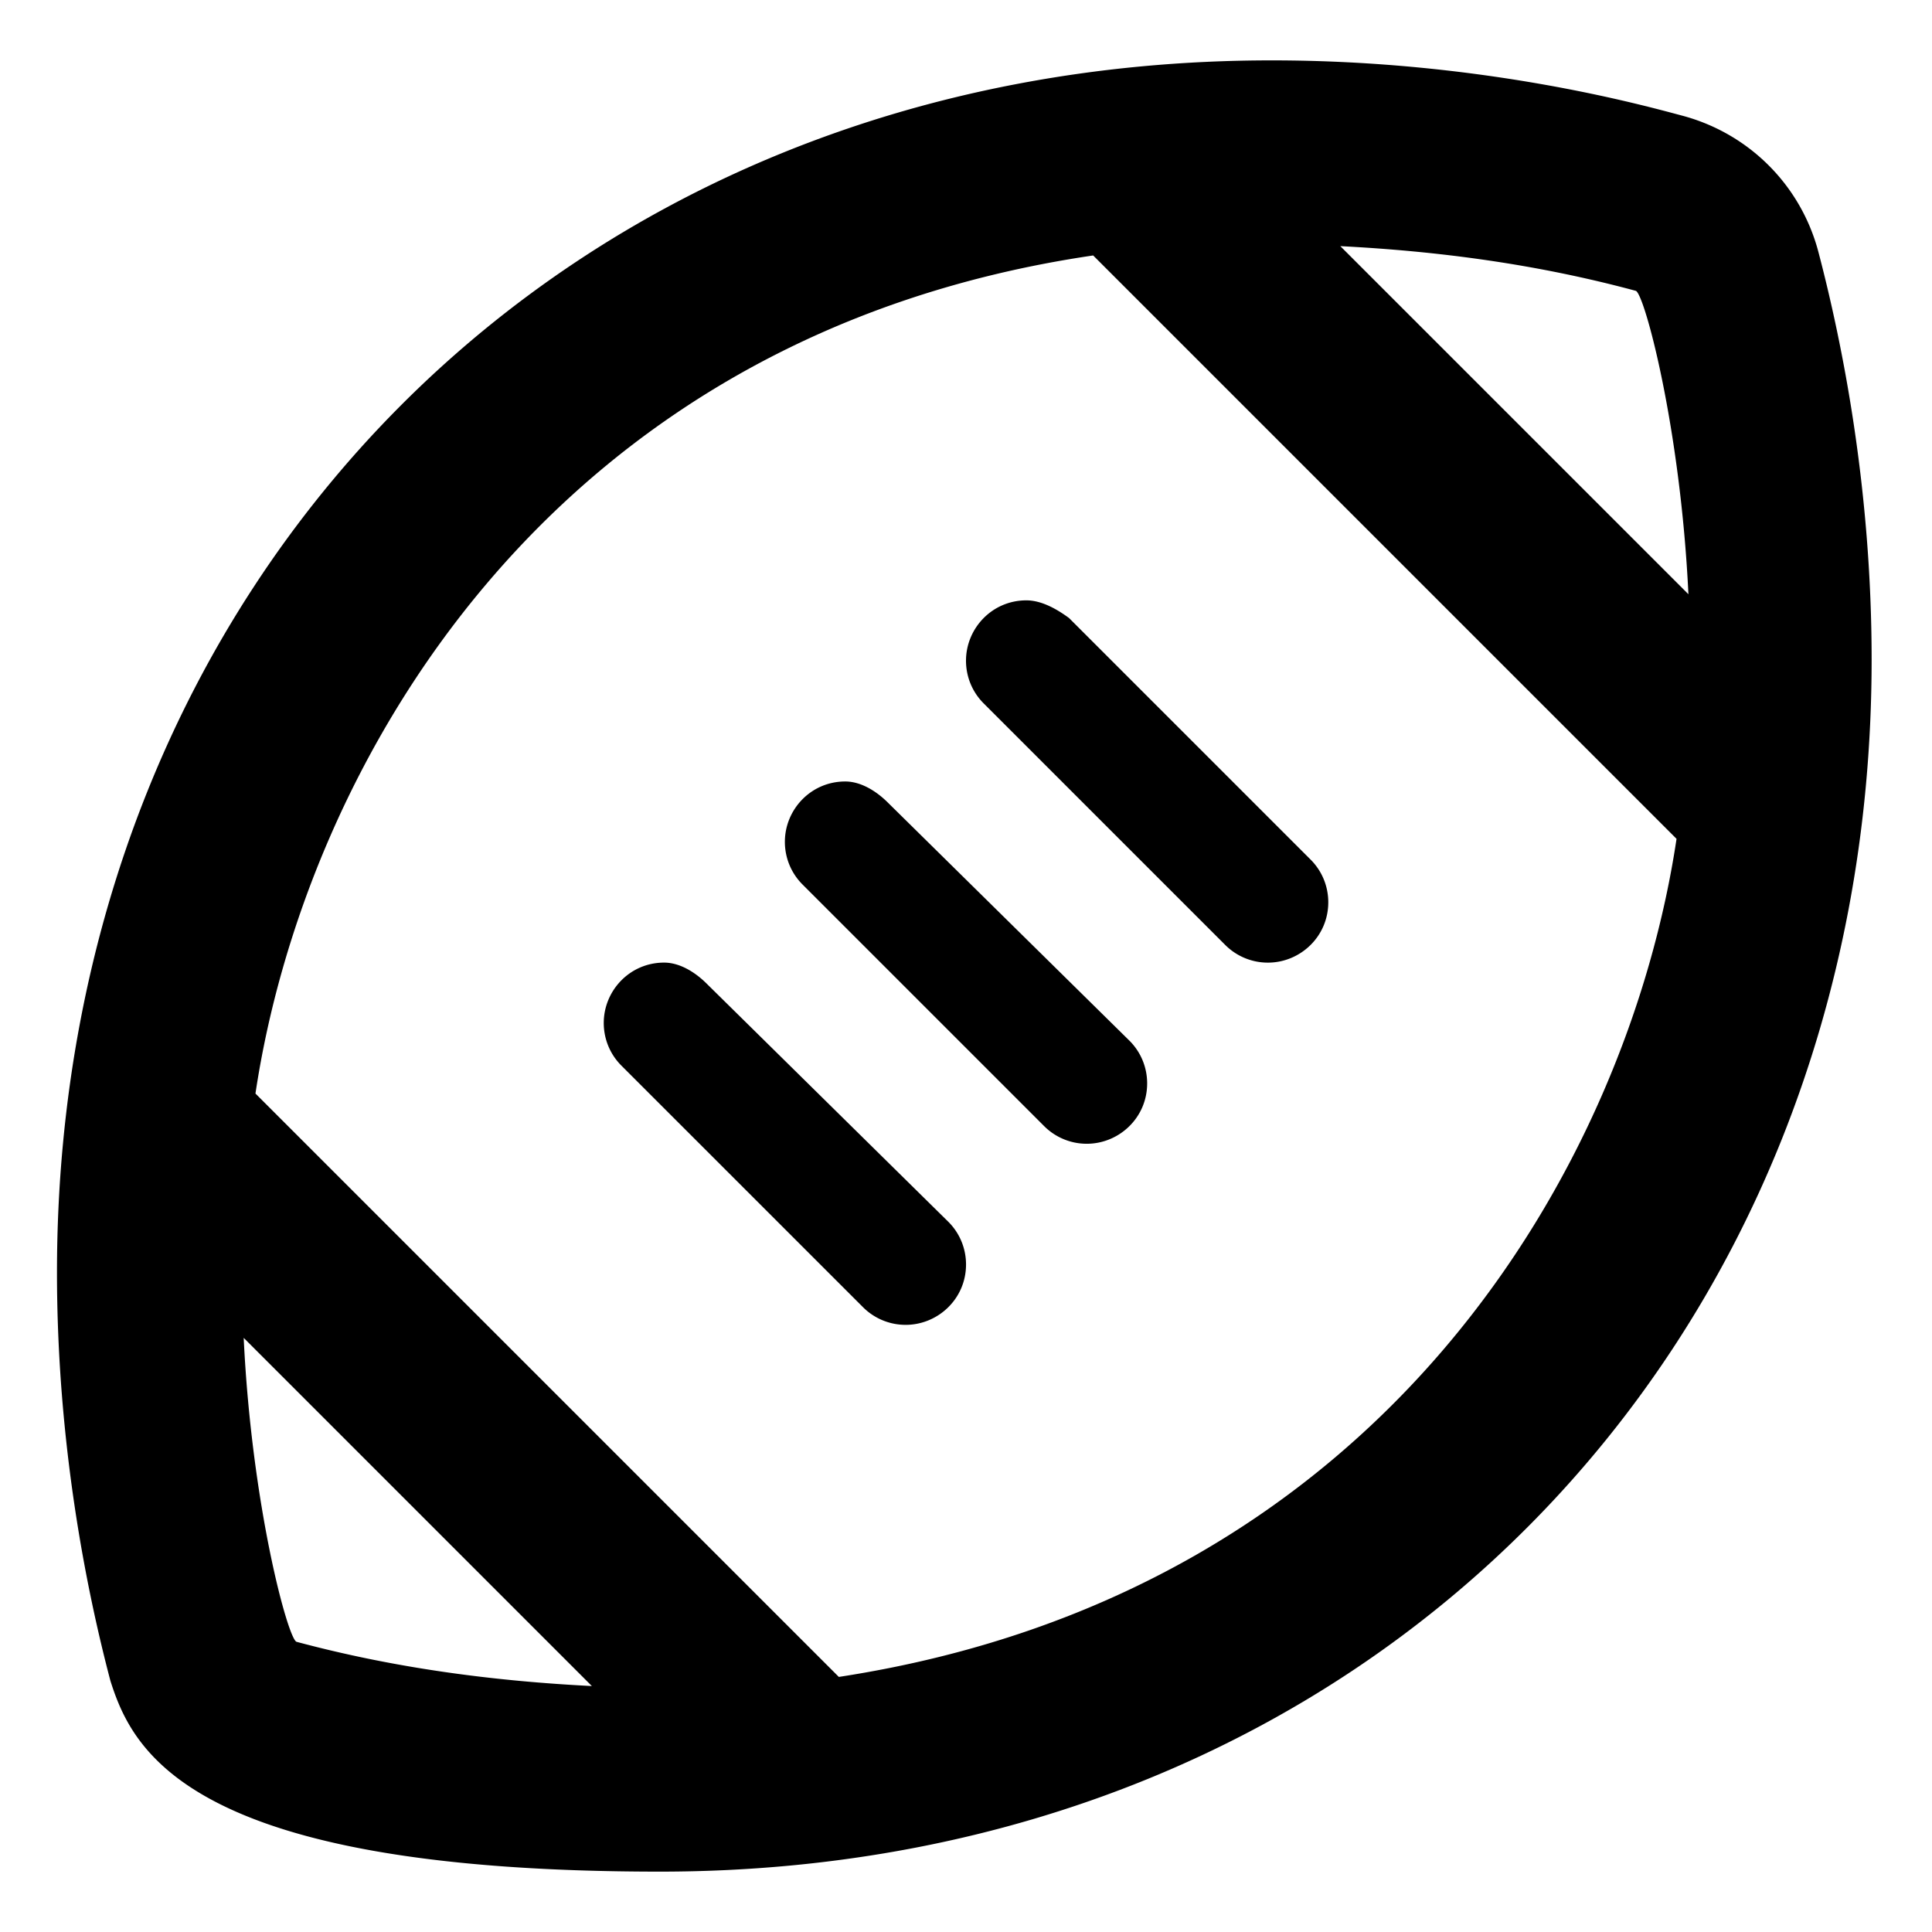 <svg xmlns="http://www.w3.org/2000/svg" viewBox="0 0 512 512"><!--! Font Awesome Pro 6.1.1 by @fontawesome - https://fontawesome.com License - https://fontawesome.com/license (Commercial License) Copyright 2022 Fonticons, Inc.--><path d="M496 174.8c0-45.12-7.712-83.76-14.15-108.2-4.688-17.54-18.34-31.23-36.04-35.95C435.5 27.91 392.9 16 337 16 149 16 15.1 154.6 15.1 337.2c0 45.12 7.713 83.77 14.15 108.2C35.22 464.3 50.46 496 174.9 496 362.1 496 496 357.4 496 174.8zM78.6 435.1c-2.242-.597-11.89-35.97-14.02-80.55l92.27 92.27c-26.05-1.32-52.15-4.72-78.25-11.72zm143.7 9.3L67.7 289.8c12.81-85.59 76.59-200.7 222-222.1l154.6 154.6c-12.8 85.5-76.6 199.8-222 222.1zM355.2 65.23c25.9 1.322 51.94 4.732 78.29 11.84 2.241.596 11.84 36.04 13.96 80.41L355.2 65.23zM235.3 212.7c-3.1-3.1-7.2-5.6-11.3-5.6-9.141 0-16 7.473-16 16 0 4.094 1.562 8.188 4.688 11.31l64.01 64.01a15.949 15.949 0 0 0 11.31 4.689c8.526 0 16-6.867 16-16 0-4.094-1.562-8.188-4.688-11.31L235.3 212.7zm-48 48c-3.1-3.1-7.2-5.6-11.3-5.6-9.142 0-16 7.472-16 16 0 4.094 1.562 8.188 4.688 11.31l64.01 64a15.949 15.949 0 0 0 11.31 4.689c8.526 0 16-6.867 16-16 0-4.094-1.562-8.188-4.688-11.31L187.3 260.7zM272 159.1c-9.141 0-16 7.473-16 16 0 4.094 1.562 8.188 4.688 11.31l64.01 64.01a15.951 15.951 0 0 0 11.31 4.688c8.545 0 16-6.882 16-16 0-4.094-1.562-8.188-4.688-11.31l-64.01-64.01C280.2 161.5 276.1 159.1 272 159.1z"/></svg>
